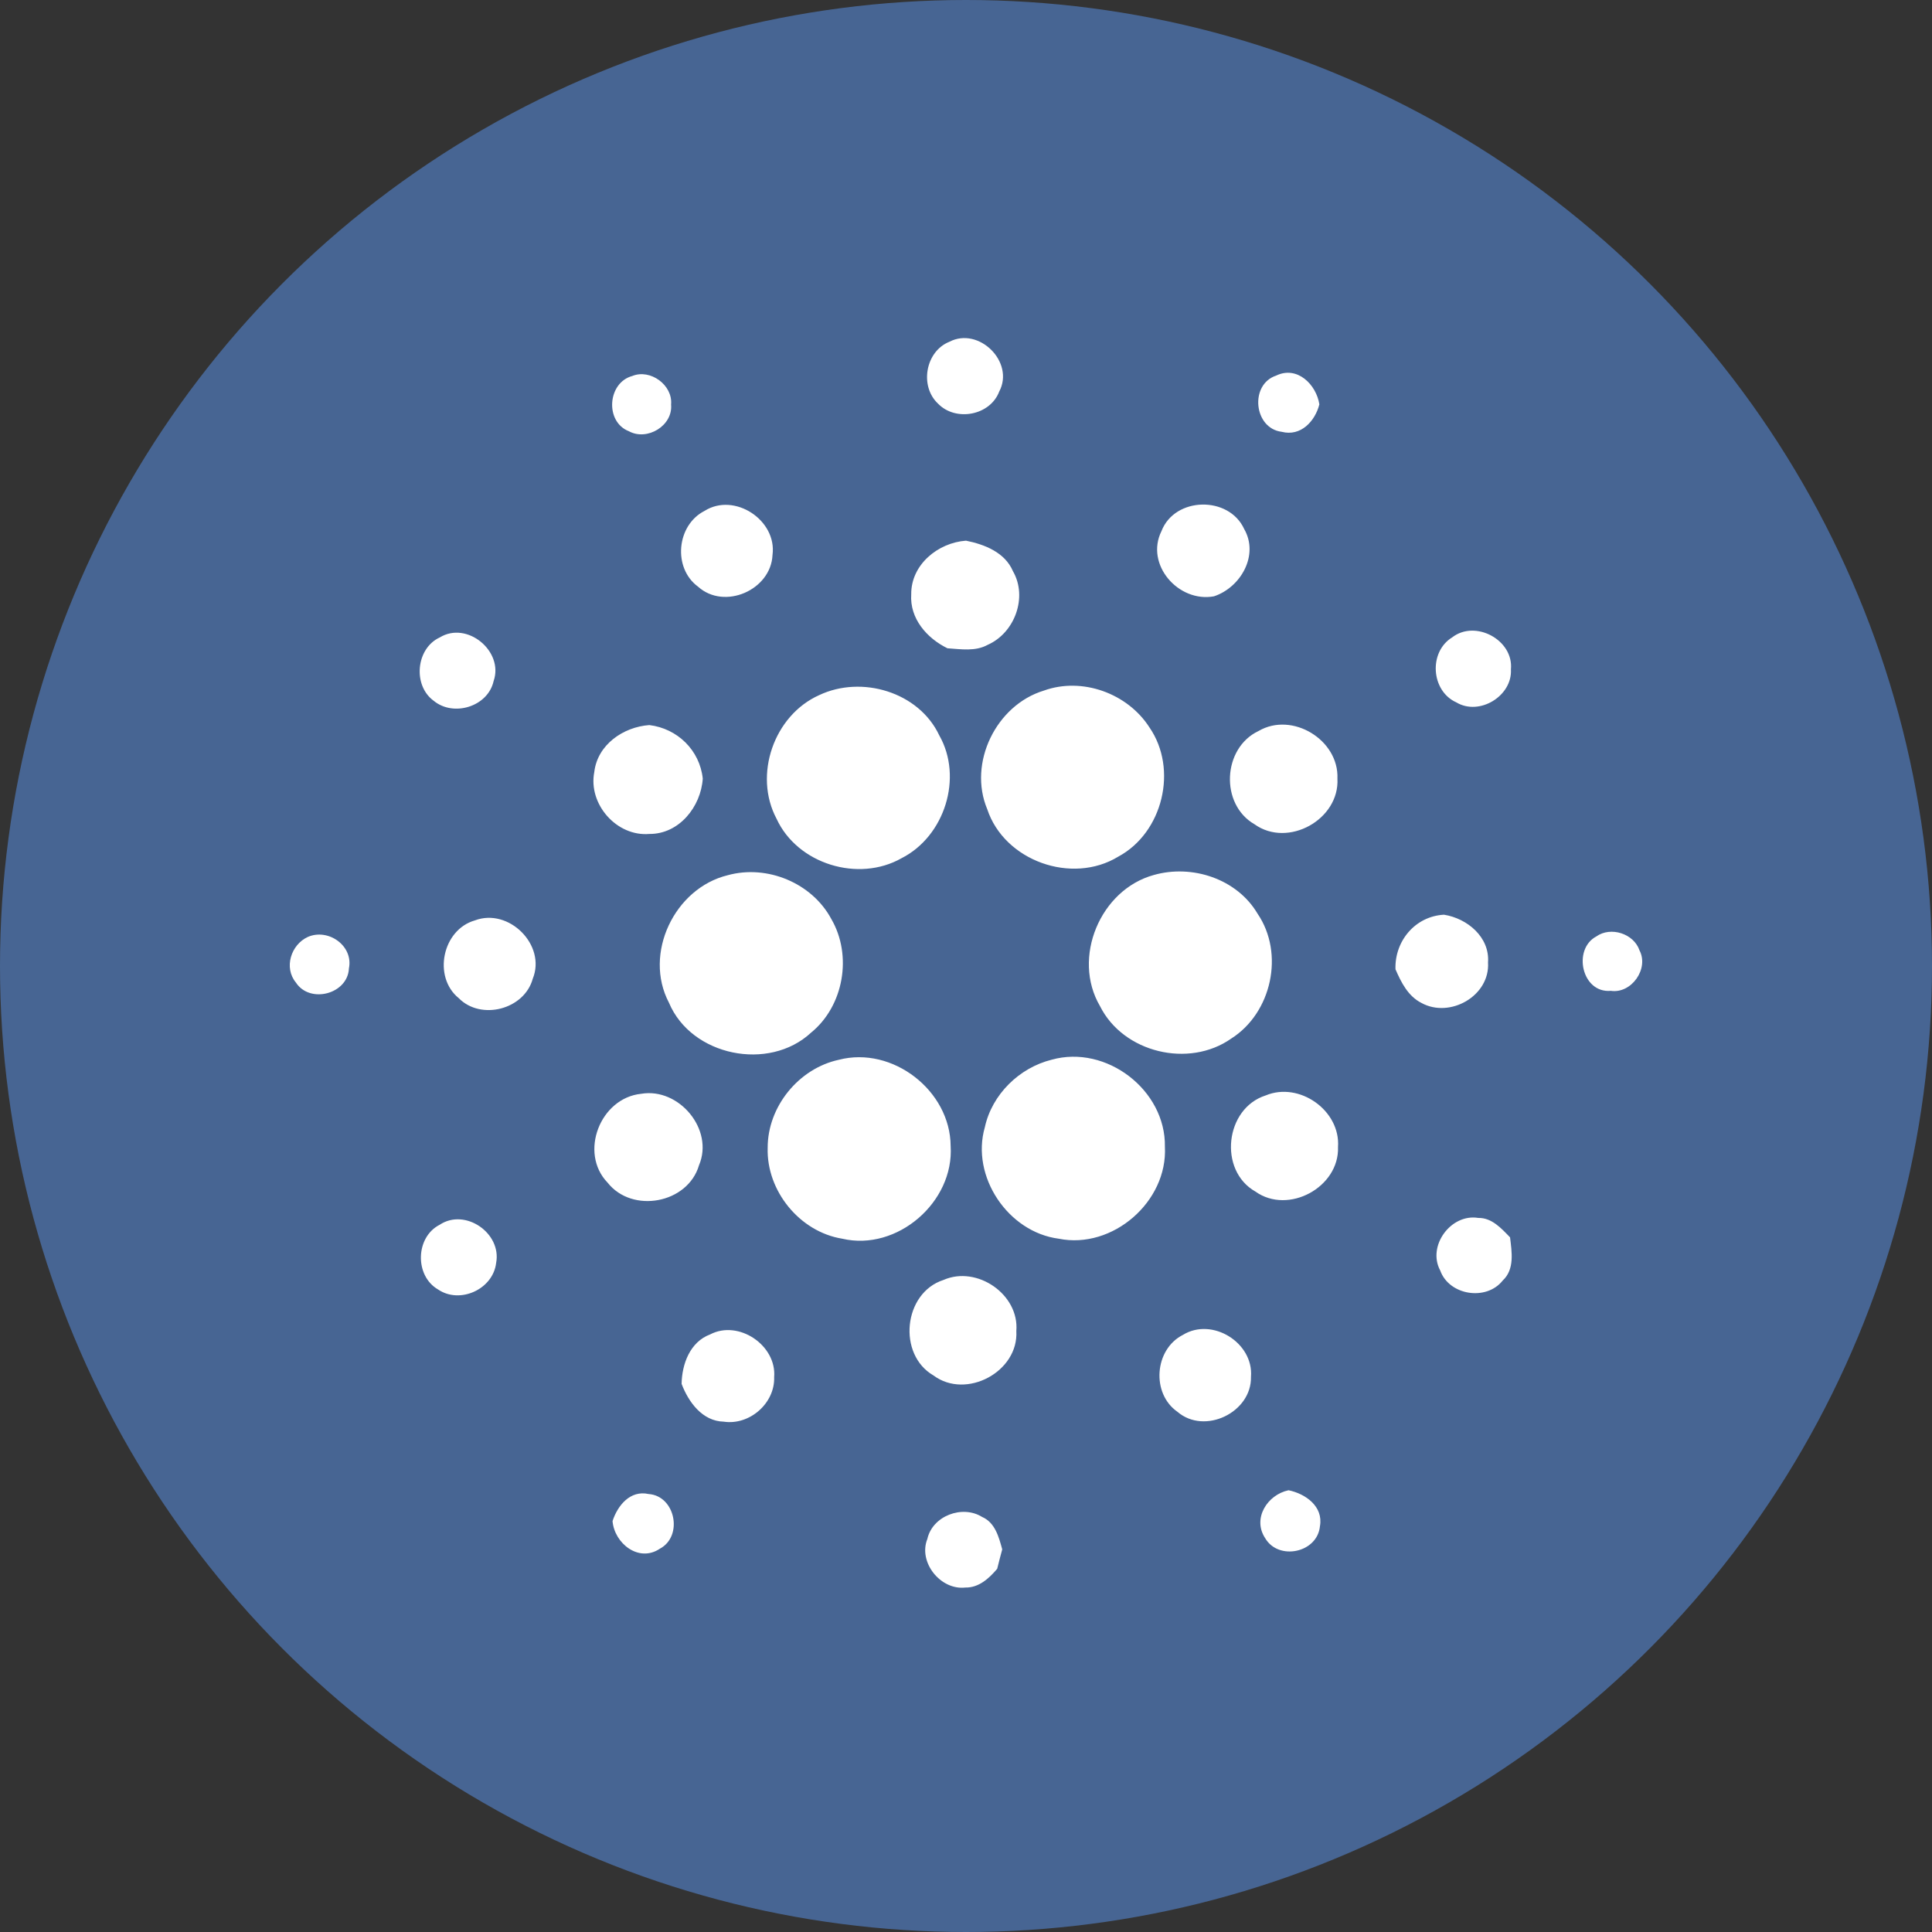 <svg width="20" height="20" viewBox="0 0 20 20" fill="none" xmlns="http://www.w3.org/2000/svg">
<rect x="0" y="0" width="20" height="20" fill="#333333" stroke="none"/>
<g clip-path="url(#clip0_55:423)">
<circle cx="10" cy="10" r="10" fill="#476593"/>
<path d="M9.828 3.538C10.133 3.379 10.506 3.748 10.344 4.053C10.25 4.302 9.893 4.368 9.71 4.178C9.517 3.997 9.58 3.637 9.828 3.538ZM6.546 3.892C6.732 3.816 6.966 3.986 6.947 4.188C6.967 4.407 6.699 4.568 6.51 4.464C6.26 4.367 6.288 3.961 6.546 3.892ZM13.268 4.47C12.979 4.435 12.933 3.98 13.211 3.888C13.428 3.783 13.626 3.98 13.658 4.186C13.613 4.361 13.466 4.521 13.268 4.47ZM7.293 5.289C7.603 5.093 8.045 5.385 7.997 5.745C7.981 6.108 7.499 6.319 7.226 6.073C6.963 5.88 7.003 5.437 7.293 5.289ZM12.024 5.497C12.162 5.141 12.722 5.13 12.88 5.477C13.035 5.747 12.844 6.081 12.567 6.173C12.2 6.241 11.851 5.844 12.024 5.497ZM9.433 6.152C9.43 5.846 9.709 5.618 10 5.597C10.193 5.636 10.403 5.718 10.486 5.913C10.641 6.182 10.504 6.552 10.225 6.675C10.097 6.746 9.946 6.72 9.808 6.711C9.595 6.607 9.416 6.403 9.433 6.152ZM4.552 6.599C4.835 6.425 5.217 6.742 5.11 7.05C5.051 7.316 4.694 7.424 4.489 7.254C4.271 7.095 4.306 6.712 4.552 6.599ZM15.033 6.598C15.273 6.412 15.67 6.625 15.641 6.929C15.657 7.205 15.314 7.414 15.076 7.271C14.813 7.153 14.787 6.749 15.033 6.598ZM10.806 7.149C11.202 7.006 11.673 7.177 11.899 7.53C12.197 7.962 12.038 8.62 11.576 8.868C11.096 9.161 10.397 8.912 10.22 8.377C10.019 7.898 10.312 7.299 10.806 7.149ZM8.48 7.196C8.919 6.988 9.511 7.162 9.723 7.612C9.972 8.049 9.779 8.658 9.333 8.884C8.886 9.138 8.255 8.945 8.039 8.476C7.797 8.022 8.012 7.405 8.48 7.196ZM6.152 7.992C6.185 7.709 6.452 7.525 6.722 7.506C7.012 7.541 7.244 7.766 7.275 8.06C7.256 8.35 7.031 8.635 6.723 8.633C6.384 8.662 6.087 8.325 6.152 7.992ZM13.029 7.567C13.377 7.364 13.861 7.659 13.845 8.059C13.869 8.483 13.334 8.781 12.987 8.533C12.627 8.326 12.655 7.743 13.029 7.567ZM7.534 9.06C7.941 8.948 8.406 9.14 8.606 9.514C8.825 9.891 8.735 10.414 8.396 10.69C7.96 11.095 7.157 10.933 6.925 10.38C6.658 9.873 6.982 9.194 7.534 9.06ZM11.944 9.058C12.34 8.945 12.805 9.097 13.018 9.458C13.299 9.87 13.165 10.485 12.746 10.751C12.307 11.06 11.628 10.898 11.387 10.415C11.094 9.916 11.389 9.21 11.944 9.058ZM4.916 9.528C5.267 9.395 5.657 9.783 5.515 10.132C5.428 10.45 4.98 10.567 4.749 10.333C4.478 10.113 4.579 9.624 4.916 9.528ZM14.446 10.034C14.436 9.743 14.649 9.485 14.948 9.469C15.189 9.507 15.423 9.701 15.404 9.963C15.426 10.31 15.009 10.545 14.714 10.382C14.576 10.312 14.505 10.17 14.446 10.034ZM3.187 9.699C3.398 9.607 3.66 9.79 3.612 10.025C3.6 10.291 3.208 10.394 3.063 10.171C2.936 10.017 3.012 9.779 3.187 9.699ZM16.525 9.694C16.674 9.588 16.913 9.664 16.972 9.838C17.072 10.028 16.889 10.289 16.675 10.257C16.374 10.284 16.277 9.826 16.525 9.694ZM8.683 10.971C9.239 10.826 9.838 11.29 9.841 11.864C9.878 12.443 9.288 12.956 8.719 12.823C8.278 12.752 7.933 12.327 7.947 11.882C7.946 11.457 8.267 11.061 8.683 10.971ZM10.887 10.97C11.452 10.812 12.069 11.284 12.059 11.871C12.089 12.439 11.518 12.936 10.96 12.823C10.435 12.755 10.048 12.178 10.195 11.669C10.269 11.329 10.552 11.053 10.887 10.97ZM6.637 11.323C7.028 11.256 7.394 11.692 7.236 12.063C7.12 12.459 6.545 12.566 6.29 12.243C5.991 11.933 6.214 11.366 6.637 11.323ZM13.102 11.34C13.45 11.194 13.878 11.496 13.851 11.874C13.866 12.29 13.337 12.578 12.996 12.335C12.61 12.116 12.681 11.474 13.102 11.34ZM14.909 13.152C14.772 12.898 15.02 12.561 15.303 12.608C15.443 12.605 15.542 12.716 15.632 12.809C15.65 12.96 15.681 13.14 15.556 13.256C15.386 13.471 15.001 13.41 14.909 13.152ZM4.551 12.679C4.815 12.503 5.195 12.765 5.136 13.074C5.104 13.347 4.76 13.503 4.534 13.348C4.291 13.207 4.3 12.807 4.551 12.679ZM9.767 13.25C10.113 13.098 10.553 13.399 10.521 13.779C10.546 14.2 10.002 14.491 9.664 14.239C9.288 14.022 9.351 13.384 9.767 13.25ZM7.351 13.814C7.646 13.659 8.041 13.927 8.014 14.256C8.023 14.527 7.759 14.757 7.492 14.717C7.271 14.712 7.127 14.514 7.056 14.326C7.059 14.12 7.144 13.891 7.351 13.814ZM12.245 13.819C12.548 13.632 12.979 13.9 12.95 14.253C12.958 14.621 12.471 14.857 12.189 14.615C11.916 14.425 11.95 13.969 12.245 13.819ZM13.097 15.923C12.962 15.719 13.12 15.473 13.339 15.427C13.515 15.463 13.701 15.595 13.664 15.799C13.638 16.075 13.235 16.159 13.097 15.923ZM6.341 15.746C6.394 15.584 6.524 15.424 6.714 15.466C6.992 15.485 7.074 15.903 6.831 16.032C6.613 16.179 6.36 15.977 6.341 15.746ZM9.6 15.931C9.653 15.692 9.962 15.576 10.166 15.703C10.301 15.761 10.34 15.911 10.375 16.039C10.356 16.106 10.34 16.173 10.323 16.24C10.24 16.338 10.133 16.437 9.994 16.434C9.736 16.464 9.503 16.172 9.6 15.931Z" fill="white"/>
</g>
<defs>
<clipPath id="clip0_55:423">
<rect width="20" height="20" fill="white"/>
</clipPath>
</defs>
</svg>
